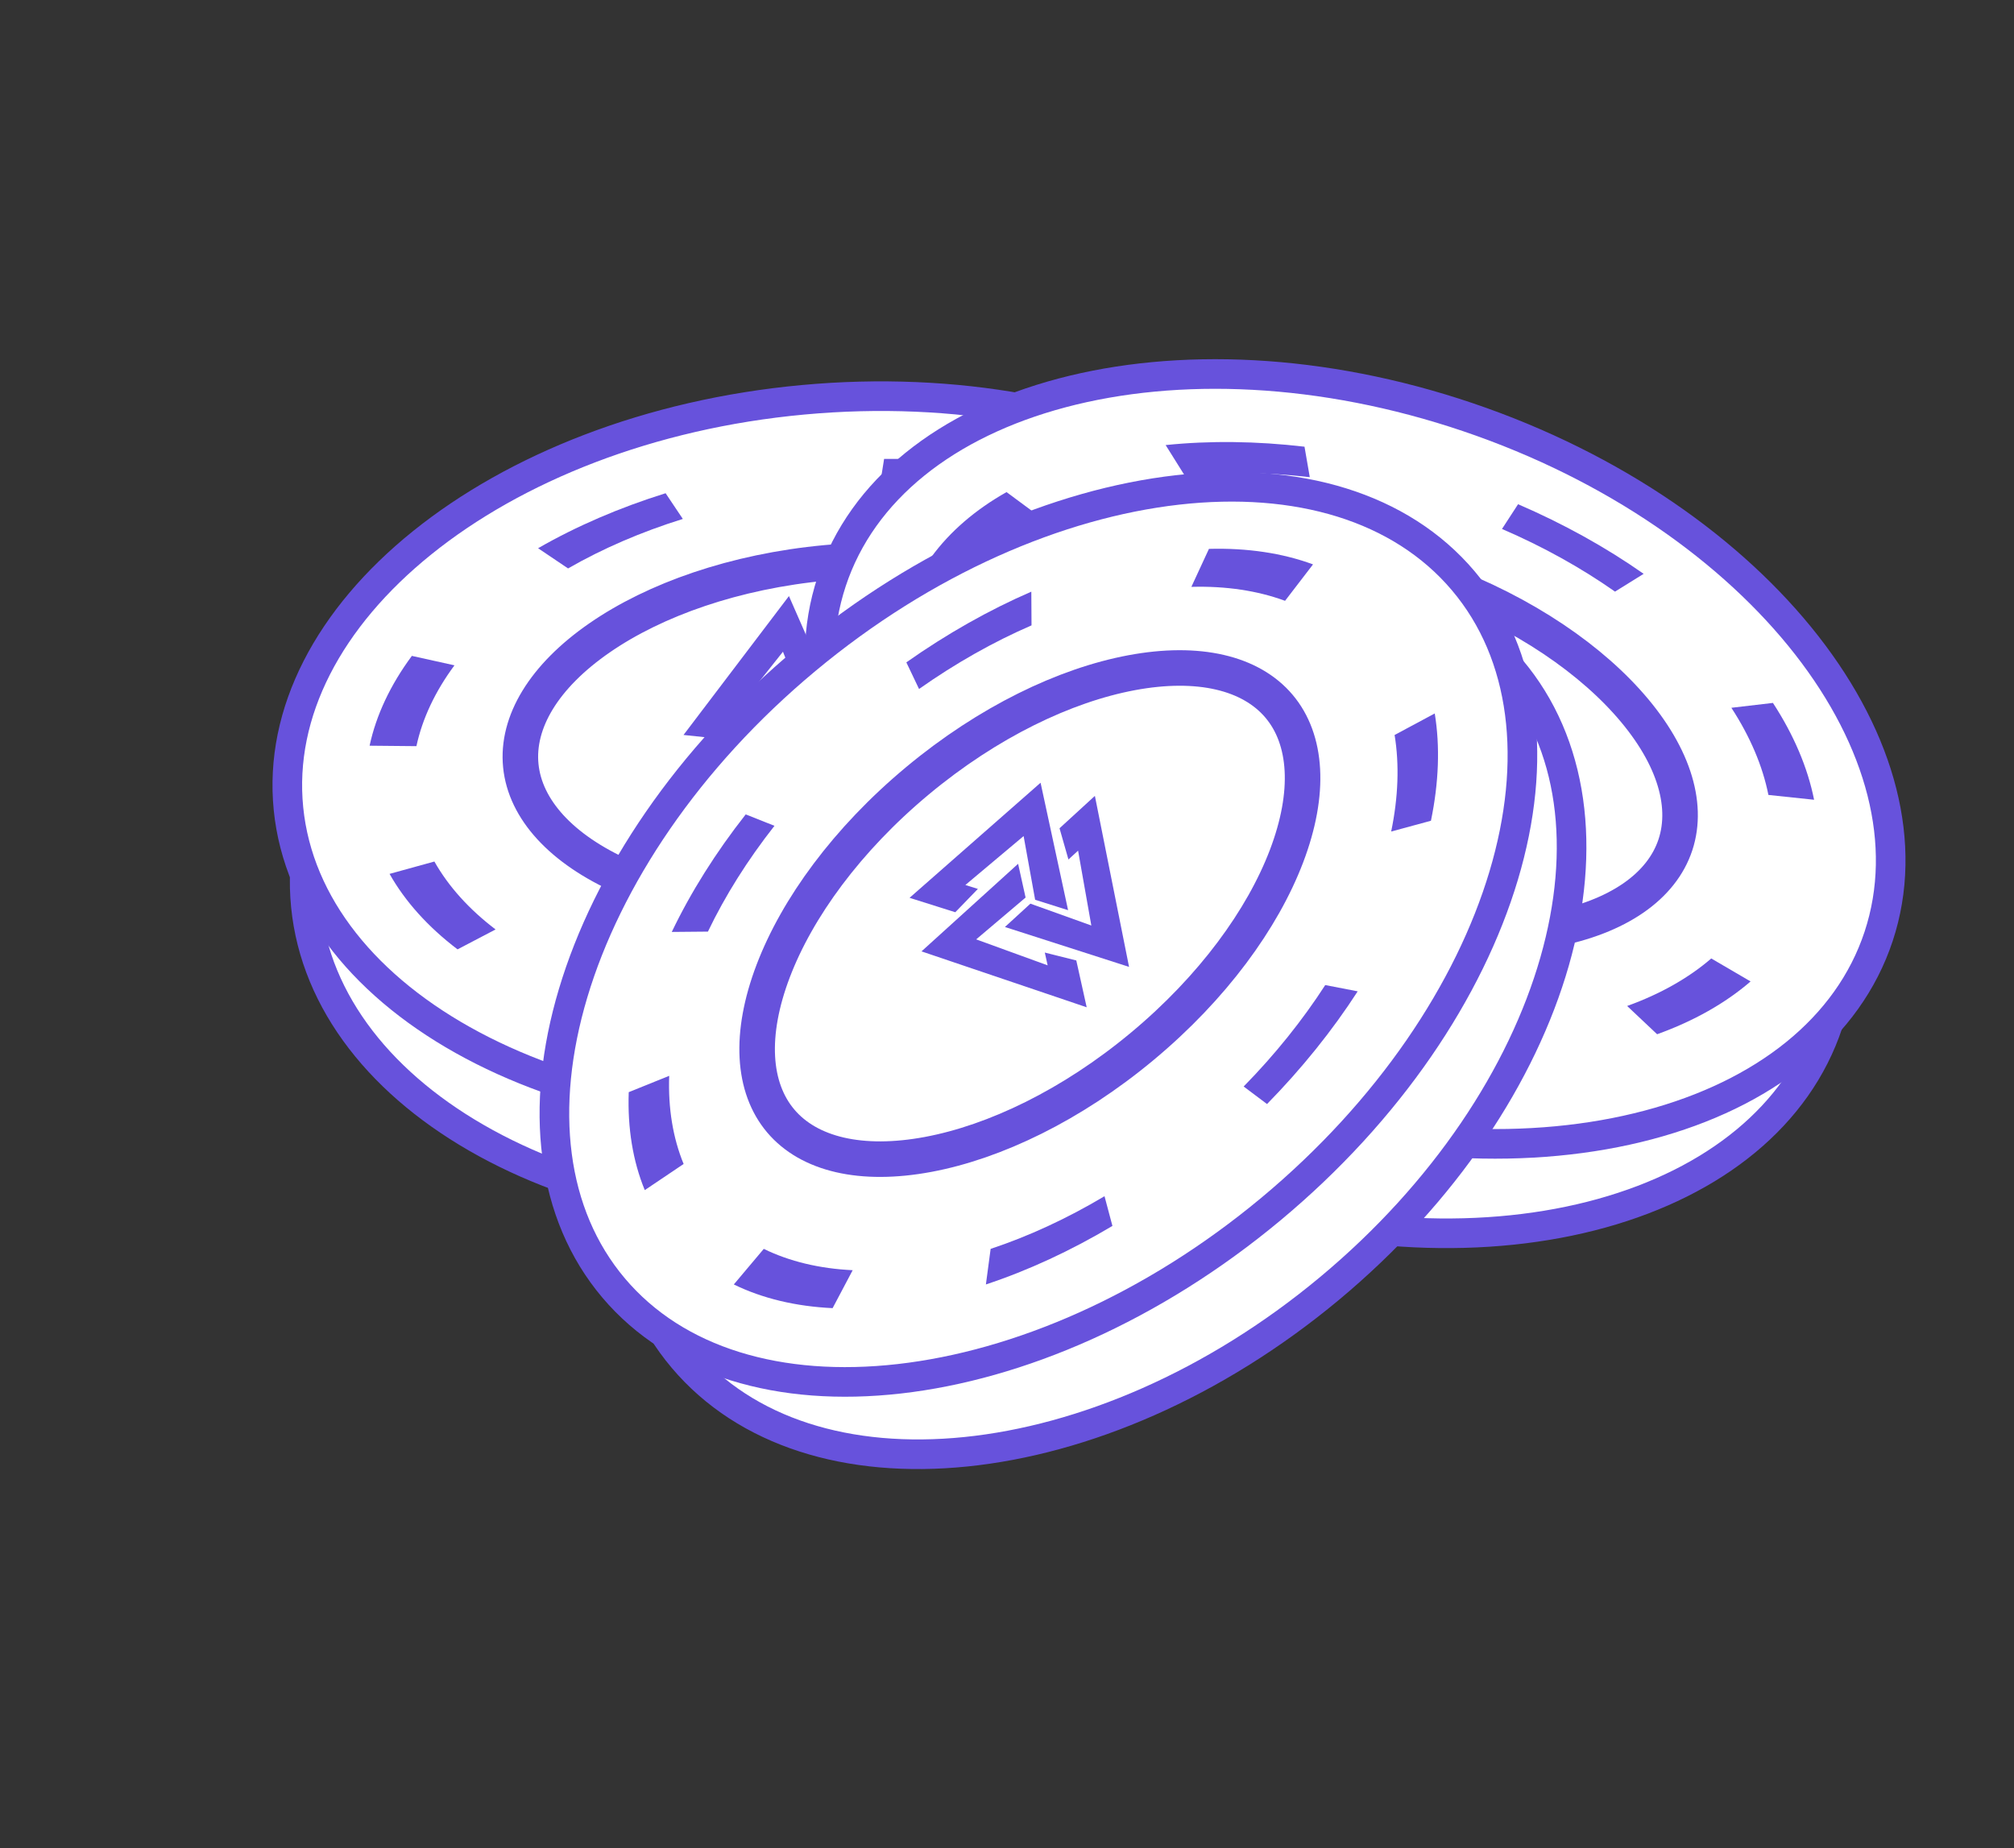 <svg width="170" height="156" viewBox="0 0 170 156" fill="none" xmlns="http://www.w3.org/2000/svg">
<rect x="0" y="0" width="170" height="156" fill="#333333" stroke="none"/>
<path d="M116.363 68.116C117.179 76.27 113.048 84.247 105.411 90.547C97.779 96.842 86.748 101.359 74.118 102.526C61.488 103.693 49.762 101.278 41.022 96.497C32.274 91.711 26.635 84.636 25.819 76.482C25.002 68.328 29.133 60.35 36.771 54.05C44.402 47.756 55.434 43.239 68.064 42.072C80.694 40.905 92.419 43.319 101.16 48.101C109.908 52.887 115.546 59.962 116.363 68.116Z" fill="white" stroke="#6752DC" stroke-width="2.5"/>
<path d="M117.267 59.681C118.082 67.82 113.835 75.809 105.979 82.135C98.132 88.454 86.799 93.003 73.836 94.2C60.872 95.398 48.845 93.009 39.888 88.242C30.92 83.47 25.165 76.406 24.35 68.266C23.535 60.127 27.783 52.138 35.639 45.812C43.486 39.493 54.818 34.944 67.782 33.747C80.746 32.549 92.773 34.938 101.73 39.705C110.697 44.477 116.452 51.541 117.267 59.681Z" fill="white" stroke="#6752DC" stroke-width="2.5"/>
<path d="M98.453 59.6C98.82 63.267 96.515 67.138 91.808 70.393C87.147 73.617 80.399 76.015 72.67 76.73C64.942 77.444 57.842 76.325 52.626 74.014C47.36 71.68 44.328 68.302 43.961 64.635C43.594 60.97 45.899 57.098 50.606 53.843C55.268 50.619 62.015 48.221 69.744 47.506C77.473 46.792 84.573 47.911 89.788 50.222C95.055 52.556 98.086 55.934 98.453 59.6Z" fill="white" stroke="#6752DC" stroke-width="3"/>
<path d="M31.197 62.946C31.752 60.365 32.956 57.807 34.765 55.365L38.361 56.161C36.733 58.359 35.649 60.661 35.15 62.984L31.197 62.946Z" fill="#6752DC"/>
<path d="M38.621 80.137C36.139 78.253 34.202 76.103 32.882 73.765L36.666 72.722C37.854 74.825 39.597 76.76 41.831 78.456L38.621 80.137Z" fill="#6752DC"/>
<path d="M62.017 87.795C57.933 87.53 54.019 86.863 50.417 85.817L52.448 83.569C55.689 84.51 59.212 85.11 62.888 85.349L62.017 87.795Z" fill="#6752DC"/>
<path d="M90.294 83.201C86.648 84.722 82.701 85.905 78.599 86.707L77.811 84.37C81.504 83.648 85.056 82.583 88.338 81.214L90.294 83.201Z" fill="#6752DC"/>
<path d="M108.94 67.556C107.744 70.098 105.924 72.555 103.547 74.837L100.264 73.686C102.404 71.633 104.042 69.421 105.119 67.133L108.94 67.556Z" fill="#6752DC"/>
<path d="M101.101 45.31C103.813 47.067 106.006 49.11 107.6 51.365L103.912 52.562C102.478 50.532 100.504 48.693 98.064 47.112L101.101 45.31Z" fill="#6752DC"/>
<path d="M74.626 38.738C78.791 38.688 82.865 39.045 86.7 39.795L85.102 42.149C81.651 41.474 77.984 41.153 74.236 41.197L74.626 38.738Z" fill="#6752DC"/>
<path d="M45.42 46.277C48.654 44.417 52.286 42.85 56.183 41.634L57.637 43.804C54.13 44.898 50.861 46.308 47.95 47.982L45.42 46.277Z" fill="#6752DC"/>
<path d="M66.571 50.511L57.882 61.958L61.67 62.356L63.024 60.235L61.905 60.118L66.118 54.815L68.185 59.994L70.854 60.275L66.571 50.511Z" fill="#6752DC" stroke="#6752DC" stroke-width="0.2"/>
<path d="M76.854 63.939L71.285 50.691L69.046 53.772L70.205 56.006L70.867 55.095L73.352 61.395L67.834 60.596L66.256 62.767L76.854 63.939Z" fill="#6752DC" stroke="#6752DC" stroke-width="0.2"/>
<path d="M59.765 66.189L74.023 67.991L72.474 64.511L69.96 64.398L70.418 65.427L63.719 64.429L67.171 60.049L66.079 57.598L59.765 66.189Z" fill="#6752DC" stroke="#6752DC" stroke-width="0.2"/>
<path d="M154.318 86.375C151.748 94.157 144.729 99.764 135.189 102.413C125.658 105.059 113.742 104.699 101.73 100.628C89.717 96.557 79.987 89.582 73.947 81.659C67.902 73.729 65.629 64.972 68.2 57.191C70.77 49.41 77.789 43.802 87.329 41.153C96.86 38.507 108.775 38.867 120.788 42.938C132.801 47.009 142.531 53.984 148.571 61.907C154.616 69.838 156.889 78.594 154.318 86.375Z" fill="white" stroke="#6752DC" stroke-width="2.5"/>
<path d="M158.575 79.037C156.009 86.805 148.88 92.375 139.13 94.959C129.391 97.541 117.188 97.086 104.858 92.908C92.528 88.729 82.513 81.654 76.269 73.657C70.018 65.65 67.633 56.855 70.2 49.088C72.766 41.321 79.895 35.751 89.645 33.166C99.384 30.585 111.586 31.04 123.916 35.218C136.247 39.397 146.262 46.471 152.506 54.469C158.757 62.476 161.141 71.27 158.575 79.037Z" fill="white" stroke="#6752DC" stroke-width="2.5"/>
<path d="M141.42 71.312C140.265 74.811 136.584 77.41 130.961 78.469C125.391 79.518 118.251 78.965 110.9 76.474C103.549 73.982 97.518 70.073 93.693 65.84C89.831 61.566 88.436 57.246 89.592 53.748C90.748 50.25 94.428 47.65 100.052 46.591C105.622 45.542 112.761 46.095 120.113 48.587C127.464 51.078 133.495 54.988 137.319 59.221C141.181 63.494 142.576 67.814 141.42 71.312Z" fill="white" stroke="#6752DC" stroke-width="3"/>
<path d="M78.618 47.013C80.175 44.881 82.315 43.033 84.961 41.538L87.922 43.728C85.541 45.074 83.615 46.737 82.214 48.655L78.618 47.013Z" fill="#6752DC"/>
<path d="M78.408 65.737C76.907 63.006 76.012 60.254 75.757 57.582L79.638 58.168C79.868 60.573 80.673 63.05 82.025 65.508L78.408 65.737Z" fill="#6752DC"/>
<path d="M96.666 82.249C93.043 80.346 89.739 78.144 86.874 75.724L89.644 74.496C92.222 76.674 95.196 78.656 98.457 80.368L96.666 82.249Z" fill="#6752DC"/>
<path d="M124.368 89.554C120.418 89.46 116.331 88.936 112.257 88L112.489 85.544C116.155 86.386 119.834 86.858 123.388 86.943L124.368 89.554Z" fill="#6752DC"/>
<path d="M147.765 82.845C145.638 84.681 142.976 86.185 139.876 87.302L137.346 84.916C140.136 83.911 142.532 82.557 144.446 80.905L147.765 82.845Z" fill="#6752DC"/>
<path d="M149.652 59.334C151.415 62.042 152.587 64.801 153.126 67.509L149.27 67.102C148.785 64.665 147.73 62.182 146.144 59.745L149.652 59.334Z" fill="#6752DC"/>
<path d="M128.139 42.562C131.964 44.211 135.541 46.194 138.739 48.438L136.322 49.939C133.444 47.918 130.225 46.134 126.782 44.65L128.139 42.562Z" fill="#6752DC"/>
<path d="M98.391 37.569C102.103 37.186 106.058 37.232 110.112 37.706L110.558 40.279C106.909 39.853 103.35 39.811 100.01 40.157L98.391 37.569Z" fill="#6752DC"/>
<path d="M125.203 57.575L111.474 53.325L112.396 57.021L114.852 57.569L114.58 56.477L121.003 58.623L116.844 62.336L117.493 64.94L125.203 57.575Z" fill="#6752DC" stroke="#6752DC" stroke-width="0.2"/>
<path d="M116.102 71.832L126.647 62.067L122.985 61.017L121.283 62.87L122.365 63.181L117.295 67.671L116.158 62.212L113.579 61.472L116.102 71.832Z" fill="#6752DC" stroke="#6752DC" stroke-width="0.2"/>
<path d="M108.142 56.543L111.326 70.557L114.066 67.911L113.312 65.51L112.503 66.292L111.149 59.656L116.445 61.402L118.376 59.538L108.142 56.543Z" fill="#6752DC" stroke="#6752DC" stroke-width="0.2"/>
<path d="M127.54 56.482C132.832 62.739 133.946 71.654 131.22 81.172C128.496 90.681 121.963 100.652 112.215 108.768C102.467 116.883 91.436 121.535 81.525 122.545C71.605 123.556 62.951 120.919 57.659 114.661C52.368 108.404 51.254 99.489 53.98 89.971C56.704 80.462 63.237 70.491 72.984 62.375C82.732 54.26 93.763 49.608 103.675 48.598C113.595 47.587 122.249 50.224 127.54 56.482Z" fill="white" stroke="#6752DC" stroke-width="2.5"/>
<path d="M123.508 49.018C128.79 55.264 129.814 64.254 126.923 73.917C124.036 83.57 117.272 93.737 107.267 102.067C97.262 110.396 85.996 115.239 75.915 116.384C65.822 117.531 57.078 114.969 51.796 108.722C46.514 102.476 45.489 93.487 48.38 83.823C51.268 74.171 58.031 64.004 68.037 55.674C78.042 47.344 89.307 42.501 99.389 41.356C109.482 40.21 118.226 42.772 123.508 49.018Z" fill="white" stroke="#6752DC" stroke-width="2.5"/>
<path d="M107.957 59.608C110.336 62.422 110.63 66.918 108.595 72.266C106.579 77.564 102.377 83.362 96.411 88.328C90.446 93.295 83.962 96.394 78.354 97.444C72.692 98.503 68.28 97.436 65.901 94.622C63.522 91.809 63.229 87.312 65.264 81.964C67.28 76.667 71.482 70.869 77.448 65.902C83.413 60.936 89.897 57.837 95.505 56.787C101.167 55.727 105.578 56.795 107.957 59.608Z" fill="white" stroke="#6752DC" stroke-width="3"/>
<path d="M54.425 100.459C53.42 98.019 52.963 95.228 53.071 92.191L56.486 90.811C56.389 93.544 56.8 96.055 57.704 98.252L54.425 100.459Z" fill="#6752DC"/>
<path d="M70.28 110.422C67.167 110.276 64.353 109.601 61.941 108.422L64.469 105.419C66.639 106.479 69.172 107.087 71.974 107.219L70.28 110.422Z" fill="#6752DC"/>
<path d="M93.899 103.482C90.383 105.577 86.779 107.244 83.219 108.422L83.619 105.419C86.823 104.358 90.067 102.858 93.231 100.973L93.899 103.482Z" fill="#6752DC"/>
<path d="M114.601 83.68C112.458 86.998 109.875 90.209 106.949 93.194L104.976 91.713C107.61 89.027 109.934 86.137 111.863 83.15L114.601 83.68Z" fill="#6752DC"/>
<path d="M121.106 60.224C121.56 62.998 121.452 66.053 120.785 69.28L117.428 70.191C118.028 67.287 118.126 64.537 117.717 62.041L121.106 60.224Z" fill="#6752DC"/>
<path d="M102.046 46.331C105.275 46.243 108.24 46.685 110.831 47.641L108.47 50.716C106.138 49.855 103.47 49.458 100.563 49.537L102.046 46.331Z" fill="#6752DC"/>
<path d="M76.504 55.911C79.909 53.511 83.468 51.497 87.053 49.943L87.07 52.788C83.843 54.186 80.64 55.998 77.576 58.158L76.504 55.911Z" fill="#6752DC"/>
<path d="M56.704 78.666C58.316 75.301 60.422 71.953 62.945 68.744L65.372 69.708C63.102 72.596 61.207 75.61 59.756 78.638L56.704 78.666Z" fill="#6752DC"/>
<path d="M87.772 66.259L76.975 75.744L80.607 76.889L82.358 75.081L81.284 74.743L86.47 70.387L87.463 75.874L90.022 76.681L87.772 66.259Z" fill="#6752DC" stroke="#6752DC" stroke-width="0.2"/>
<path d="M95.171 81.468L92.355 67.375L89.547 69.948L90.238 72.368L91.067 71.608L92.247 78.276L86.999 76.393L85.02 78.206L95.171 81.468Z" fill="#6752DC" stroke="#6752DC" stroke-width="0.2"/>
<path d="M77.977 80.266L91.59 84.874L90.765 81.155L88.324 80.543L88.568 81.642L82.203 79.329L86.458 75.725L85.877 73.105L77.977 80.266Z" fill="#6752DC" stroke="#6752DC" stroke-width="0.2"/>
</svg>

